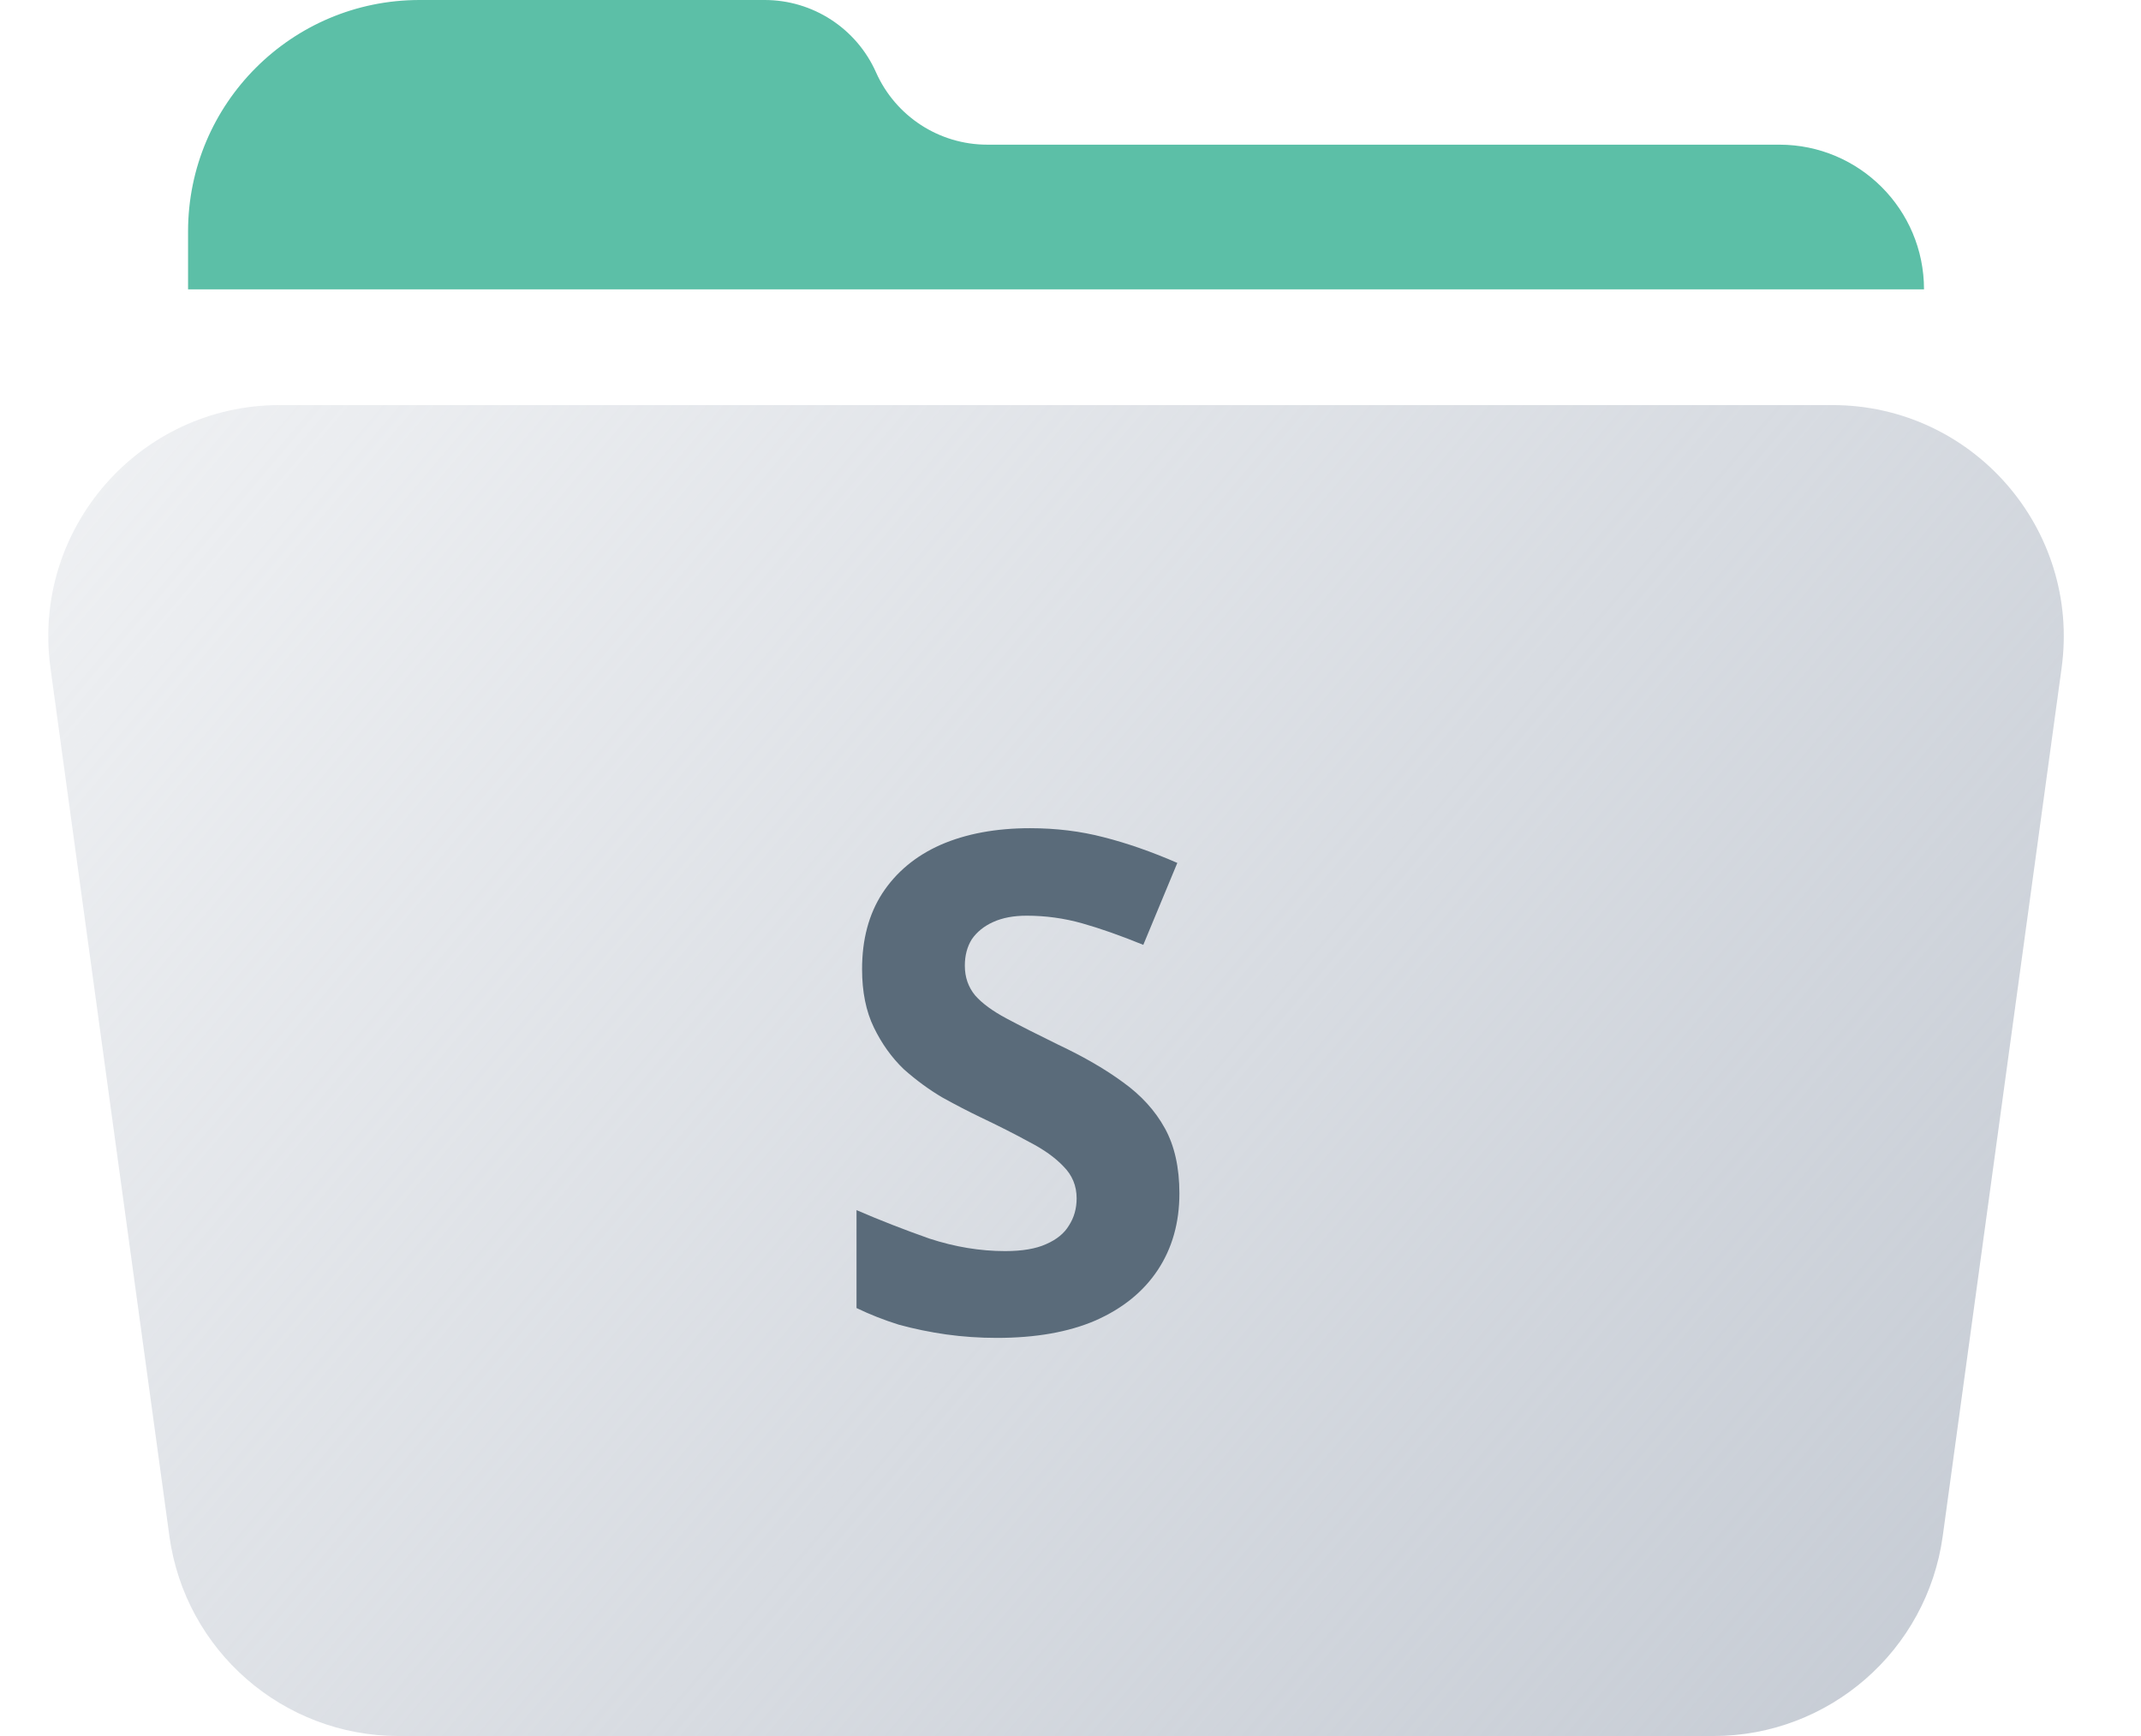 <svg width="37" height="30" viewBox="0 0 37 30" fill="none" xmlns="http://www.w3.org/2000/svg">
<path d="M0.872 11.543C0.543 9.14 2.41 7 4.835 7H31.665C34.09 7 35.957 9.14 35.628 11.543L33.574 26.543C33.302 28.524 31.61 30 29.61 30H6.89C4.89 30 3.198 28.524 2.927 26.543L0.872 11.543Z" fill="url(#paint0_linear_1007_12192)"/>
<path d="M20.382 20.624C20.382 21.128 20.258 21.568 20.01 21.944C19.762 22.32 19.402 22.612 18.93 22.82C18.466 23.02 17.898 23.12 17.226 23.12C16.93 23.12 16.638 23.1 16.35 23.06C16.07 23.02 15.798 22.964 15.534 22.892C15.278 22.812 15.034 22.716 14.802 22.604V20.912C15.21 21.088 15.63 21.252 16.062 21.404C16.502 21.548 16.938 21.62 17.37 21.62C17.666 21.62 17.902 21.58 18.078 21.5C18.262 21.42 18.394 21.312 18.474 21.176C18.562 21.04 18.606 20.884 18.606 20.708C18.606 20.492 18.53 20.308 18.378 20.156C18.234 20.004 18.038 19.864 17.79 19.736C17.542 19.6 17.258 19.456 16.938 19.304C16.738 19.208 16.522 19.096 16.29 18.968C16.058 18.832 15.834 18.668 15.618 18.476C15.41 18.276 15.238 18.036 15.102 17.756C14.966 17.476 14.898 17.14 14.898 16.748C14.898 16.236 15.014 15.8 15.246 15.44C15.486 15.072 15.822 14.792 16.254 14.6C16.694 14.408 17.21 14.312 17.802 14.312C18.25 14.312 18.674 14.364 19.074 14.468C19.482 14.572 19.906 14.72 20.346 14.912L19.758 16.328C19.366 16.168 19.014 16.044 18.702 15.956C18.39 15.868 18.07 15.824 17.742 15.824C17.518 15.824 17.326 15.86 17.166 15.932C17.006 16.004 16.882 16.104 16.794 16.232C16.714 16.36 16.674 16.512 16.674 16.688C16.674 16.888 16.734 17.06 16.854 17.204C16.974 17.34 17.154 17.472 17.394 17.6C17.634 17.728 17.934 17.88 18.294 18.056C18.734 18.264 19.106 18.48 19.41 18.704C19.722 18.928 19.962 19.192 20.13 19.496C20.298 19.8 20.382 20.176 20.382 20.624Z" fill="#5A6B7A"/>
<path d="M3.25 5H33.25C33.25 3.619 32.131 2.5 30.75 2.5H17.062C16.23 2.5 15.477 2.01 15.139 1.25C14.801 0.49 14.047 0 13.215 0H7.25C5.041 0 3.25 1.791 3.25 4V5Z" fill="#5CBFA7"/>
<defs>
<linearGradient id="paint0_linear_1007_12192" x1="33.75" y1="33" x2="-9.75" y2="-4" gradientUnits="userSpaceOnUse">
<stop stop-color="#C4CAD3"/>
<stop offset="1" stop-color="#C4CAD3" stop-opacity="0"/>
</linearGradient>
</defs>
</svg>
